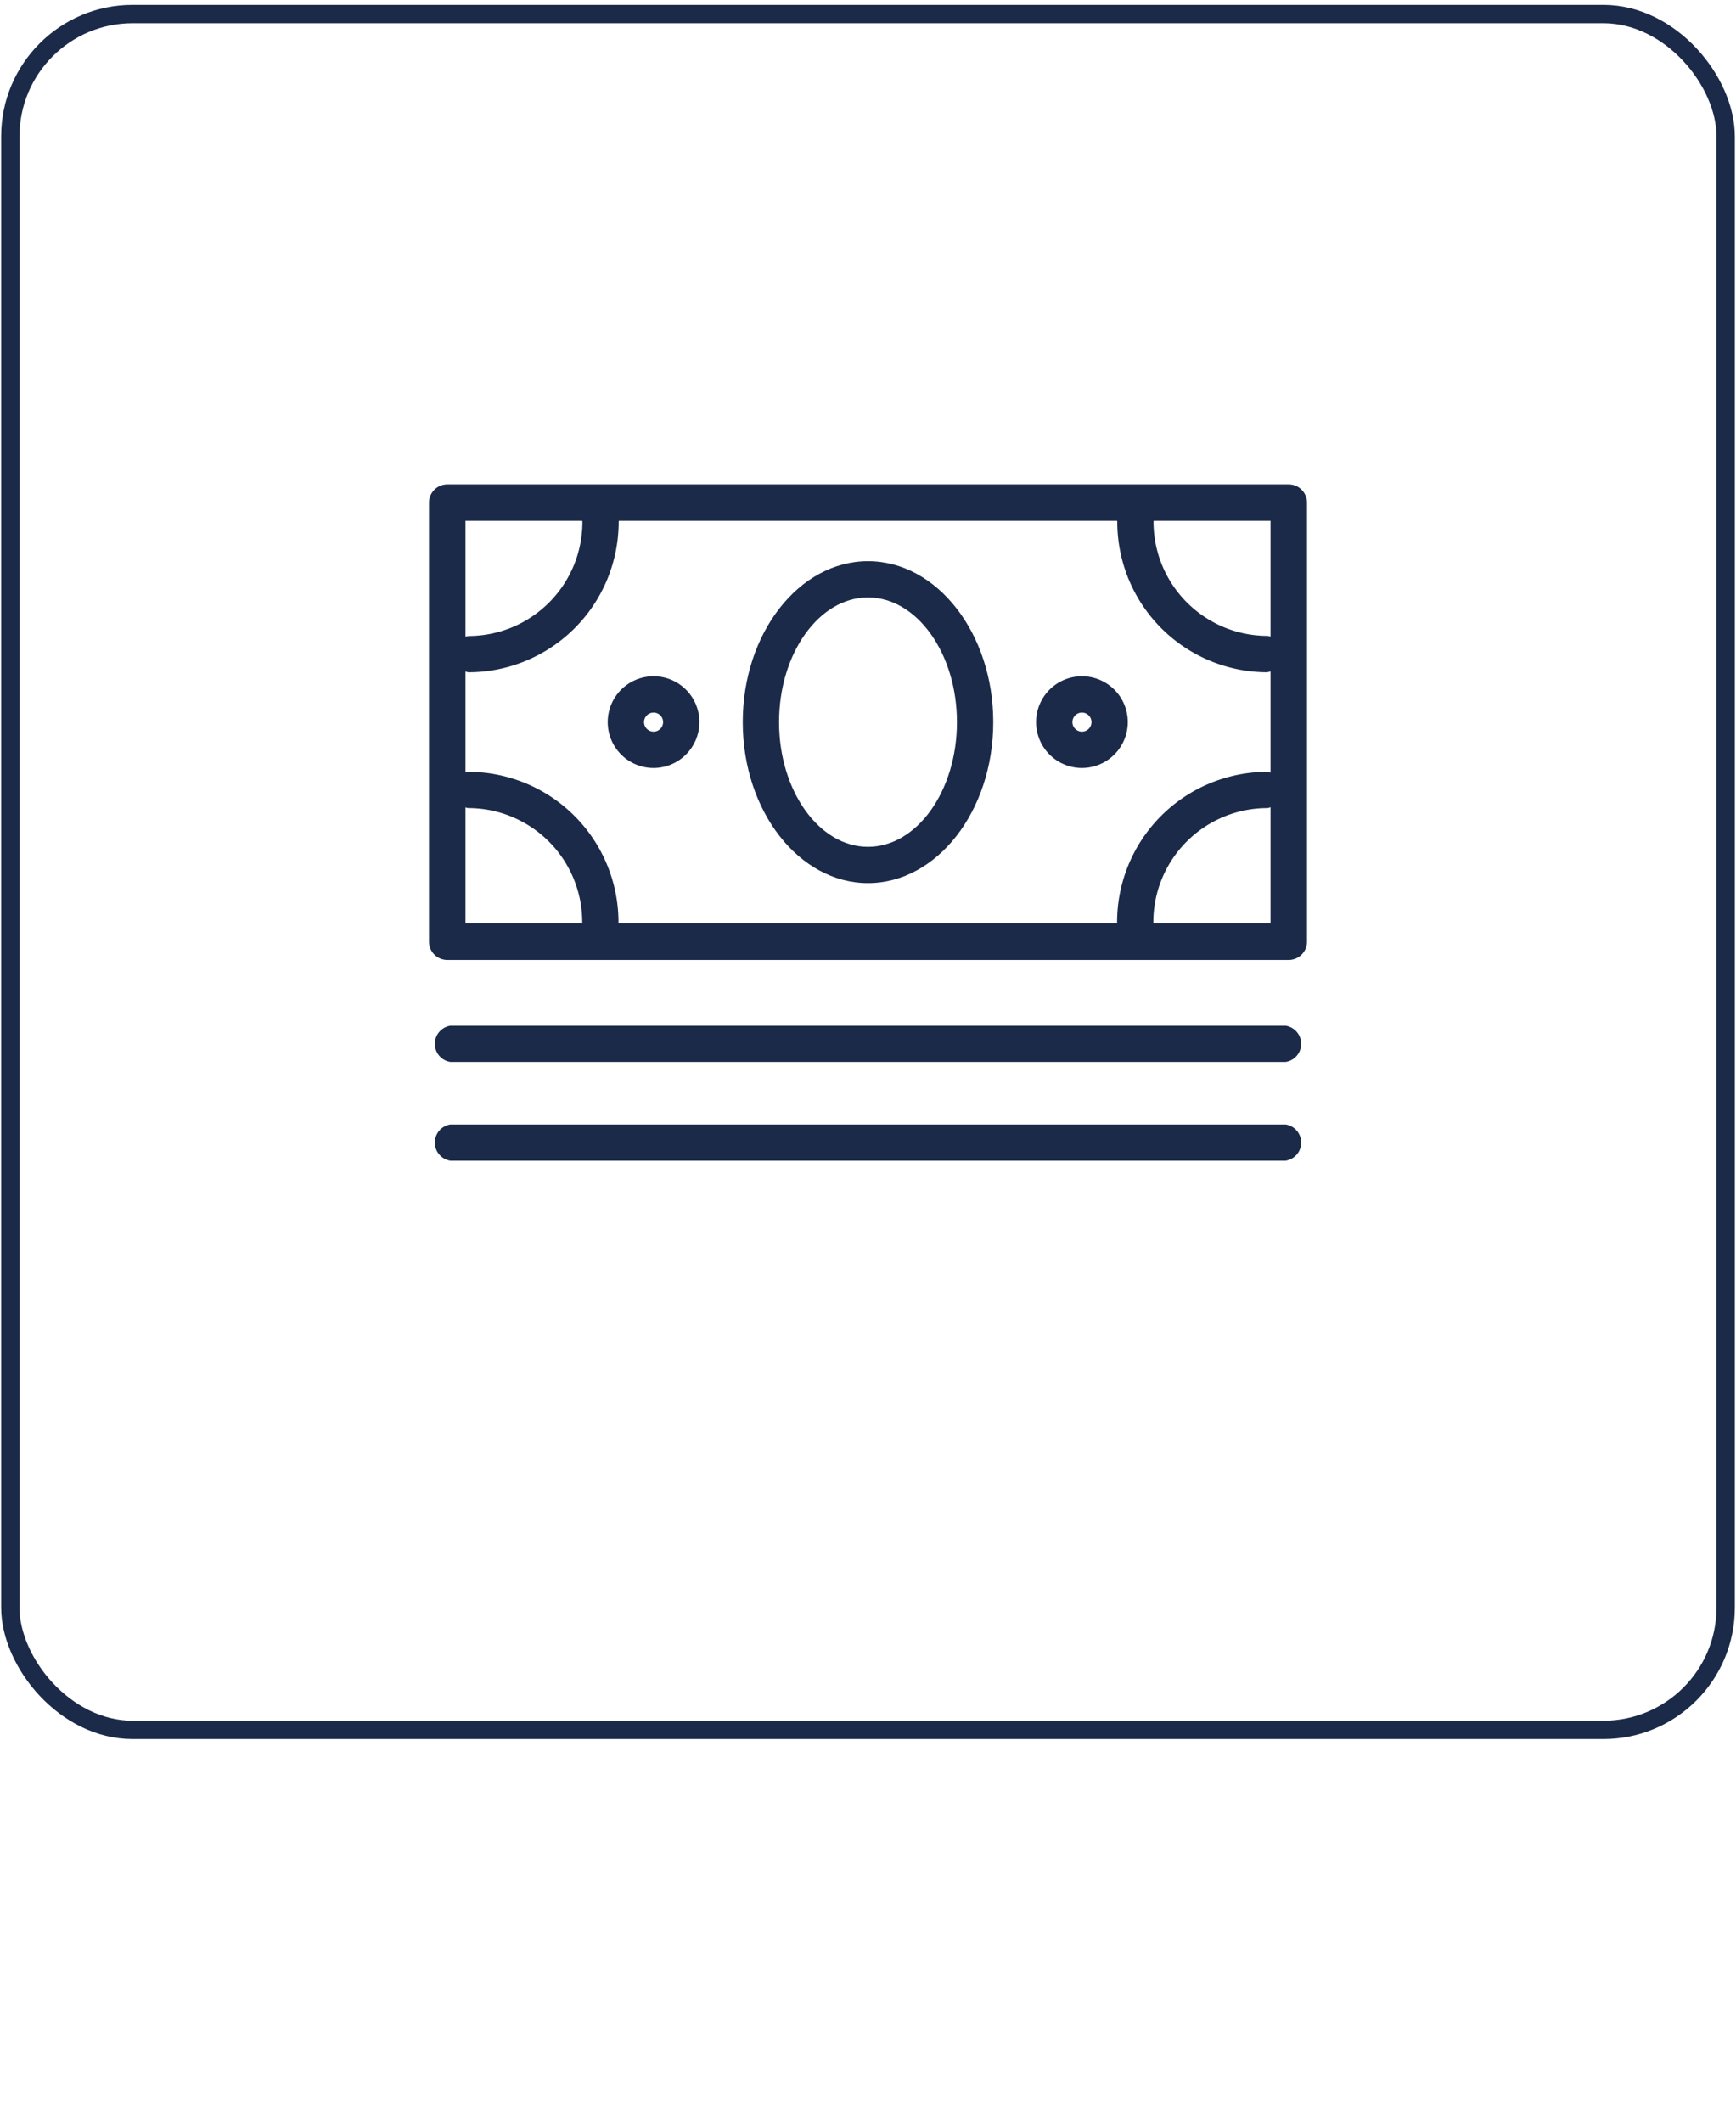 <svg id="Camada_1" data-name="Camada 1" xmlns="http://www.w3.org/2000/svg" viewBox="0 0 284 347"><defs><style>.cls-1{fill:#1b2a49;}.cls-2{fill:none;stroke:#1b2a49;stroke-miterlimit:10;stroke-width:3px;}</style></defs><title>icones-carteira</title><path class="cls-1" d="M210.82,157H73.18a3,3,0,0,1-3-3V82.22a3,3,0,0,1,3-3H210.82a3,3,0,0,1,3,3V154A3,3,0,0,1,210.82,157ZM76.15,151h131.7V85.18H76.15Z"/><path class="cls-1" d="M142,144.43c-11.3,0-20.49-11.81-20.49-26.33S130.7,91.78,142,91.78s20.49,11.81,20.49,26.32S153.3,144.43,142,144.43Zm0-46.72c-8,0-14.55,9.15-14.55,20.39S134,138.5,142,138.5s14.55-9.15,14.55-20.39S150,97.71,142,97.71Z"/><path class="cls-1" d="M98.25,153.8a3,3,0,0,1-3-3,18.66,18.66,0,0,0-18.64-18.64,3,3,0,0,1,0-5.93,24.6,24.6,0,0,1,24.57,24.57A3,3,0,0,1,98.25,153.8Z"/><path class="cls-1" d="M185.75,153.8a3,3,0,0,1-3-3,24.6,24.6,0,0,1,24.57-24.57,3,3,0,0,1,0,5.93,18.66,18.66,0,0,0-18.64,18.64A3,3,0,0,1,185.75,153.8Z"/><path class="cls-1" d="M76.65,109.95a3,3,0,0,1,0-5.93A18.66,18.66,0,0,0,95.28,85.38a3,3,0,1,1,5.93,0A24.6,24.6,0,0,1,76.65,109.95Z"/><path class="cls-1" d="M207.35,109.95a24.6,24.6,0,0,1-24.57-24.57,3,3,0,1,1,5.93,0A18.66,18.66,0,0,0,207.35,104a3,3,0,0,1,0,5.93Z"/><path class="cls-1" d="M106.92,125.6a7.5,7.5,0,1,1,7.5-7.5A7.51,7.51,0,0,1,106.92,125.6Zm0-9.06a1.56,1.56,0,1,0,1.56,1.56A1.56,1.56,0,0,0,106.92,116.54Z"/><path class="cls-1" d="M177,125.6a7.5,7.5,0,1,1,7.5-7.5A7.51,7.51,0,0,1,177,125.6Zm0-9.06a1.56,1.56,0,1,0,1.56,1.56A1.56,1.56,0,0,0,177,116.54Z"/><path class="cls-1" d="M210.32,173.68H73.68a3,3,0,0,1,0-5.93H210.32a3,3,0,0,1,0,5.93Z"/><path class="cls-1" d="M210.32,189.83H73.68a3,3,0,0,1,0-5.93H210.32a3,3,0,0,1,0,5.93Z"/><rect class="cls-2" x="1.69" y="2.3" width="280.62" height="280.62" rx="20" ry="20"/></svg>